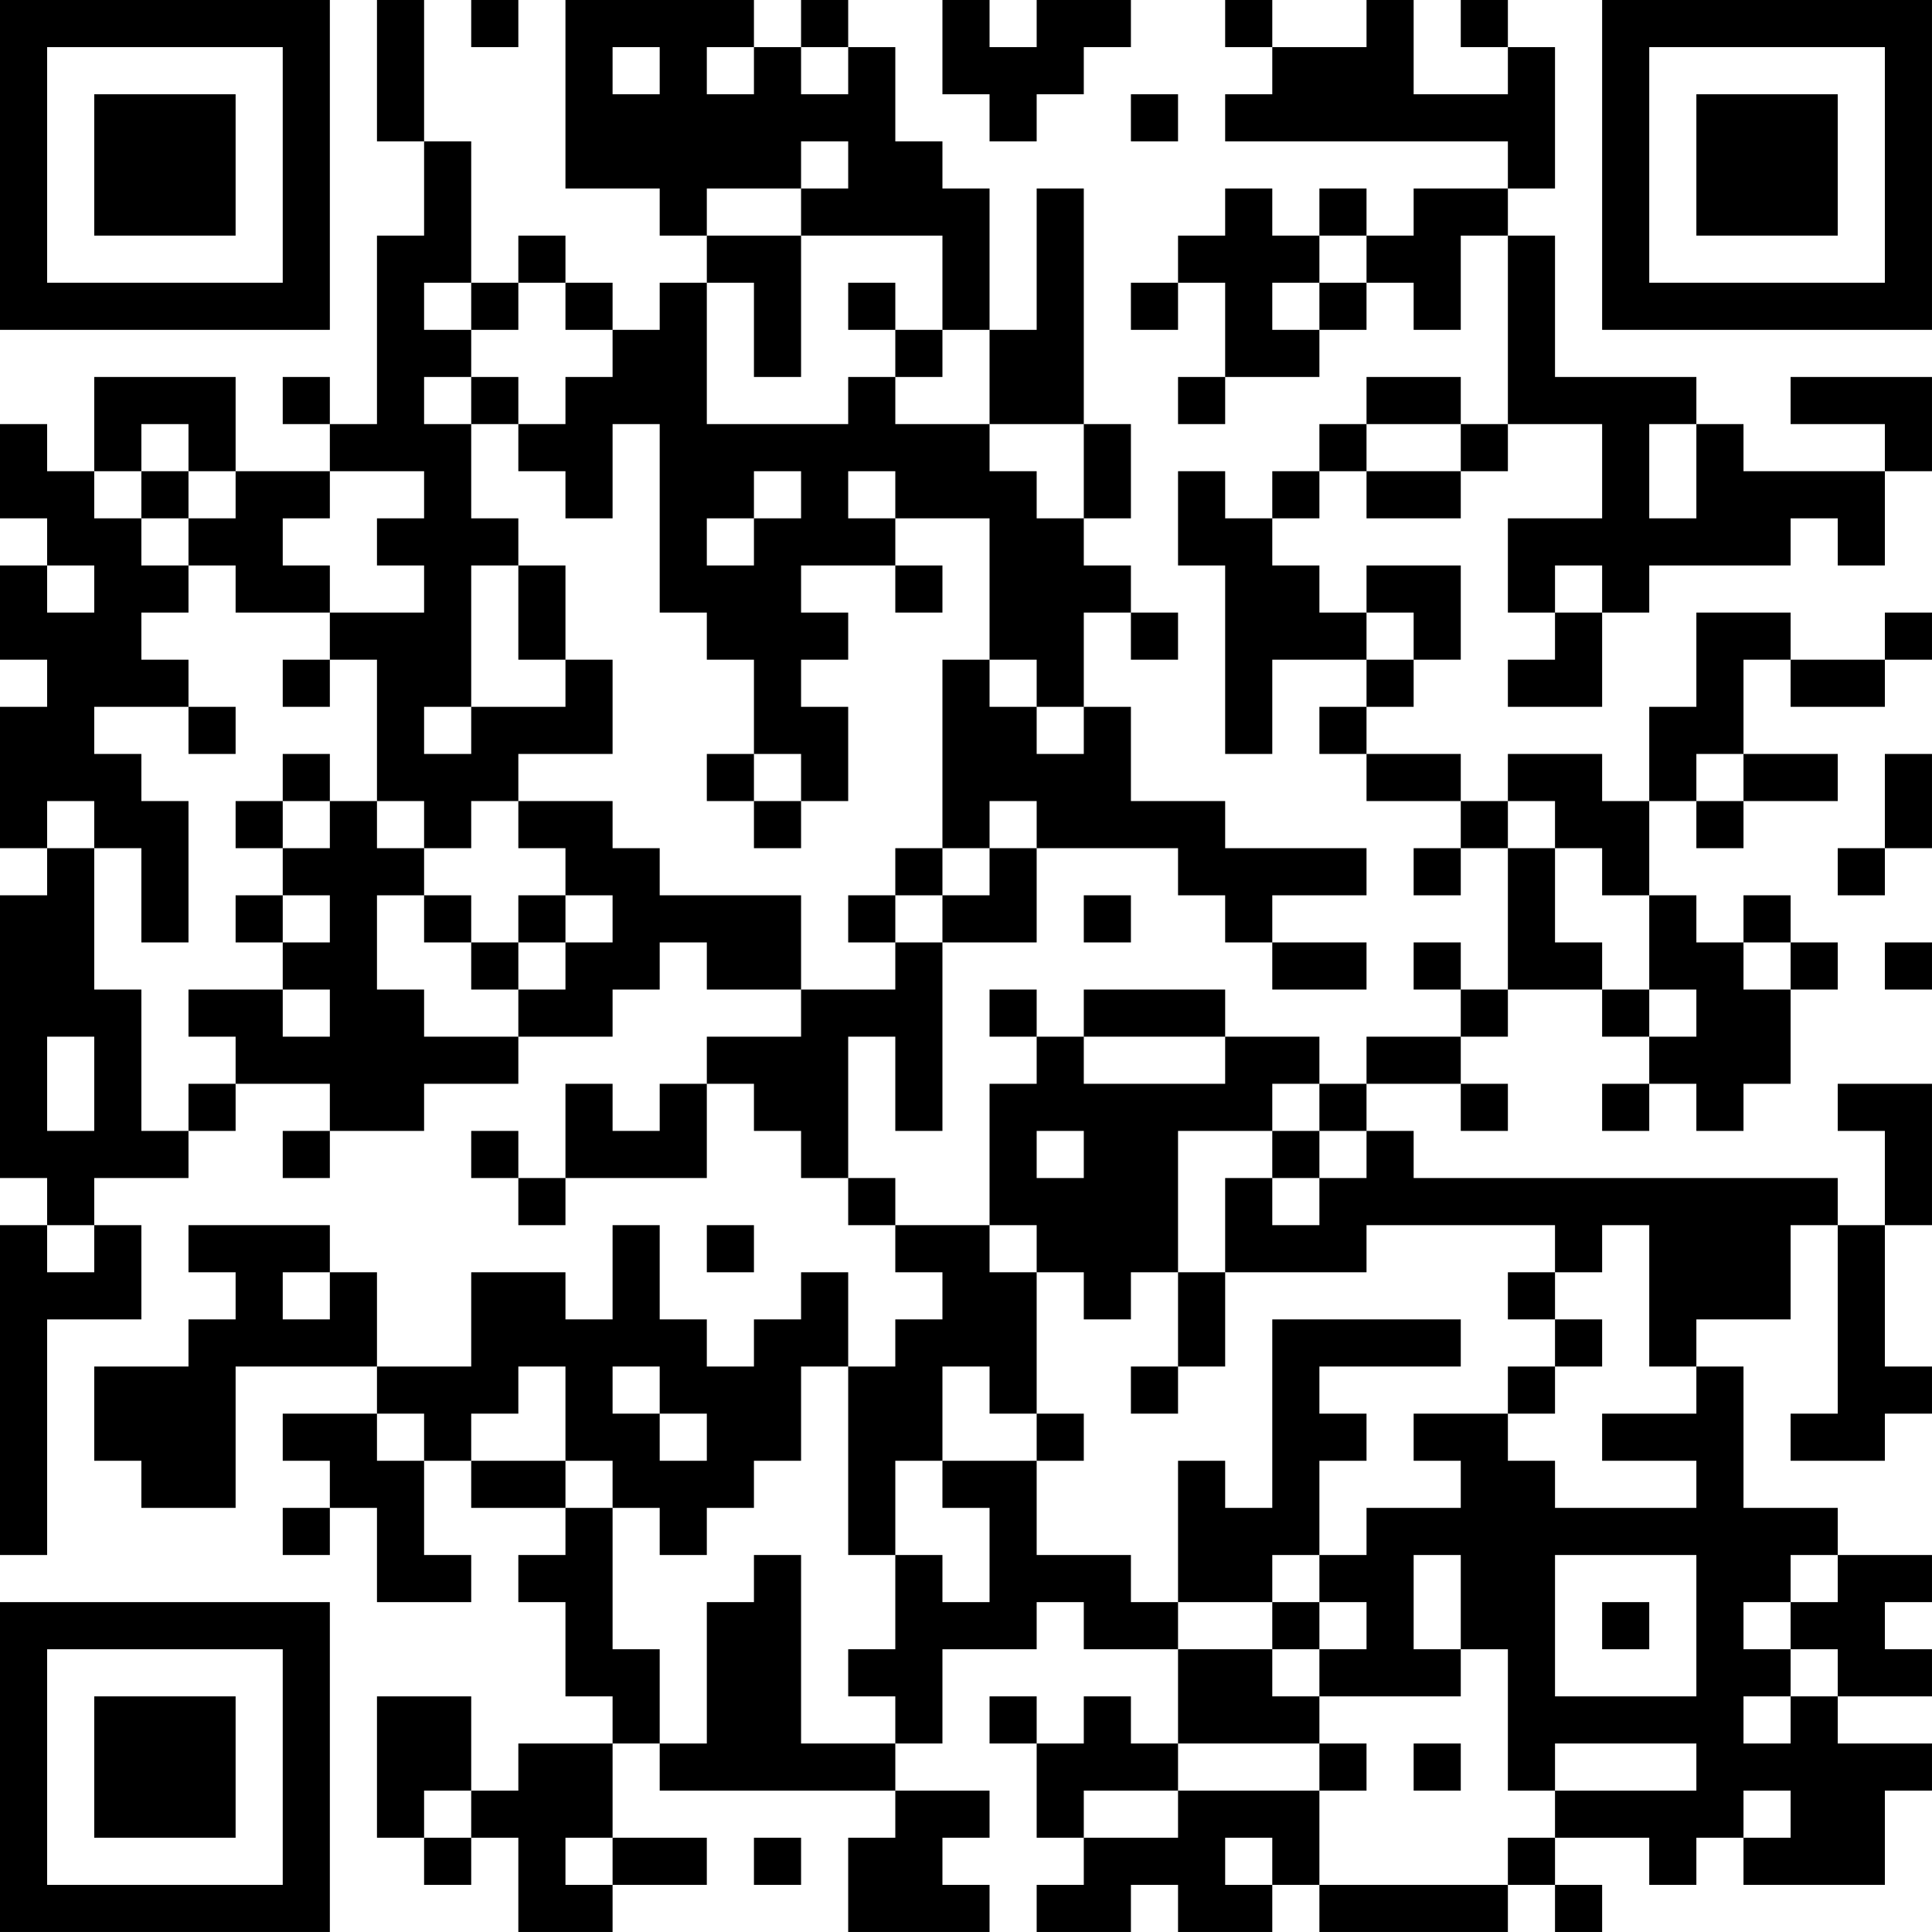 <?xml version="1.0" encoding="UTF-8"?>
<svg xmlns="http://www.w3.org/2000/svg" version="1.1" width="200" height="200" viewBox="0 0 200 200"><rect x="0" y="0" width="200" height="200" fill="#ffffff"/><g transform="scale(4.878)"><g transform="translate(0,0)"><path fill-rule="evenodd" d="M8 0L8 3L9 3L9 5L8 5L8 9L7 9L7 8L6 8L6 9L7 9L7 10L5 10L5 8L2 8L2 10L1 10L1 9L0 9L0 11L1 11L1 12L0 12L0 14L1 14L1 15L0 15L0 18L1 18L1 19L0 19L0 25L1 25L1 26L0 26L0 33L1 33L1 28L3 28L3 26L2 26L2 25L4 25L4 24L5 24L5 23L7 23L7 24L6 24L6 25L7 25L7 24L9 24L9 23L11 23L11 22L13 22L13 21L14 21L14 20L15 20L15 21L17 21L17 22L15 22L15 23L14 23L14 24L13 24L13 23L12 23L12 25L11 25L11 24L10 24L10 25L11 25L11 26L12 26L12 25L15 25L15 23L16 23L16 24L17 24L17 25L18 25L18 26L19 26L19 27L20 27L20 28L19 28L19 29L18 29L18 27L17 27L17 28L16 28L16 29L15 29L15 28L14 28L14 26L13 26L13 28L12 28L12 27L10 27L10 29L8 29L8 27L7 27L7 26L4 26L4 27L5 27L5 28L4 28L4 29L2 29L2 31L3 31L3 32L5 32L5 29L8 29L8 30L6 30L6 31L7 31L7 32L6 32L6 33L7 33L7 32L8 32L8 34L10 34L10 33L9 33L9 31L10 31L10 32L12 32L12 33L11 33L11 34L12 34L12 36L13 36L13 37L11 37L11 38L10 38L10 36L8 36L8 39L9 39L9 40L10 40L10 39L11 39L11 41L13 41L13 40L15 40L15 39L13 39L13 37L14 37L14 38L19 38L19 39L18 39L18 41L21 41L21 40L20 40L20 39L21 39L21 38L19 38L19 37L20 37L20 35L22 35L22 34L23 34L23 35L25 35L25 37L24 37L24 36L23 36L23 37L22 37L22 36L21 36L21 37L22 37L22 39L23 39L23 40L22 40L22 41L24 41L24 40L25 40L25 41L27 41L27 40L28 40L28 41L32 41L32 40L33 40L33 41L34 41L34 40L33 40L33 39L35 39L35 40L36 40L36 39L37 39L37 40L40 40L40 38L41 38L41 37L39 37L39 36L41 36L41 35L40 35L40 34L41 34L41 33L39 33L39 32L37 32L37 29L36 29L36 28L38 28L38 26L39 26L39 30L38 30L38 31L40 31L40 30L41 30L41 29L40 29L40 26L41 26L41 23L39 23L39 24L40 24L40 26L39 26L39 25L30 25L30 24L29 24L29 23L31 23L31 24L32 24L32 23L31 23L31 22L32 22L32 21L34 21L34 22L35 22L35 23L34 23L34 24L35 24L35 23L36 23L36 24L37 24L37 23L38 23L38 21L39 21L39 20L38 20L38 19L37 19L37 20L36 20L36 19L35 19L35 17L36 17L36 18L37 18L37 17L39 17L39 16L37 16L37 14L38 14L38 15L40 15L40 14L41 14L41 13L40 13L40 14L38 14L38 13L36 13L36 15L35 15L35 17L34 17L34 16L32 16L32 17L31 17L31 16L29 16L29 15L30 15L30 14L31 14L31 12L29 12L29 13L28 13L28 12L27 12L27 11L28 11L28 10L29 10L29 11L31 11L31 10L32 10L32 9L34 9L34 11L32 11L32 13L33 13L33 14L32 14L32 15L34 15L34 13L35 13L35 12L38 12L38 11L39 11L39 12L40 12L40 10L41 10L41 8L38 8L38 9L40 9L40 10L37 10L37 9L36 9L36 8L33 8L33 5L32 5L32 4L33 4L33 1L32 1L32 0L31 0L31 1L32 1L32 2L30 2L30 0L29 0L29 1L27 1L27 0L26 0L26 1L27 1L27 2L26 2L26 3L32 3L32 4L30 4L30 5L29 5L29 4L28 4L28 5L27 5L27 4L26 4L26 5L25 5L25 6L24 6L24 7L25 7L25 6L26 6L26 8L25 8L25 9L26 9L26 8L28 8L28 7L29 7L29 6L30 6L30 7L31 7L31 5L32 5L32 9L31 9L31 8L29 8L29 9L28 9L28 10L27 10L27 11L26 11L26 10L25 10L25 12L26 12L26 16L27 16L27 14L29 14L29 15L28 15L28 16L29 16L29 17L31 17L31 18L30 18L30 19L31 19L31 18L32 18L32 21L31 21L31 20L30 20L30 21L31 21L31 22L29 22L29 23L28 23L28 22L26 22L26 21L23 21L23 22L22 22L22 21L21 21L21 22L22 22L22 23L21 23L21 26L19 26L19 25L18 25L18 22L19 22L19 24L20 24L20 20L22 20L22 18L25 18L25 19L26 19L26 20L27 20L27 21L29 21L29 20L27 20L27 19L29 19L29 18L26 18L26 17L24 17L24 15L23 15L23 13L24 13L24 14L25 14L25 13L24 13L24 12L23 12L23 11L24 11L24 9L23 9L23 4L22 4L22 7L21 7L21 4L20 4L20 3L19 3L19 1L18 1L18 0L17 0L17 1L16 1L16 0L12 0L12 4L14 4L14 5L15 5L15 6L14 6L14 7L13 7L13 6L12 6L12 5L11 5L11 6L10 6L10 3L9 3L9 0ZM10 0L10 1L11 1L11 0ZM20 0L20 2L21 2L21 3L22 3L22 2L23 2L23 1L24 1L24 0L22 0L22 1L21 1L21 0ZM13 1L13 2L14 2L14 1ZM15 1L15 2L16 2L16 1ZM17 1L17 2L18 2L18 1ZM24 2L24 3L25 3L25 2ZM17 3L17 4L15 4L15 5L17 5L17 8L16 8L16 6L15 6L15 9L18 9L18 8L19 8L19 9L21 9L21 10L22 10L22 11L23 11L23 9L21 9L21 7L20 7L20 5L17 5L17 4L18 4L18 3ZM28 5L28 6L27 6L27 7L28 7L28 6L29 6L29 5ZM9 6L9 7L10 7L10 8L9 8L9 9L10 9L10 11L11 11L11 12L10 12L10 15L9 15L9 16L10 16L10 15L12 15L12 14L13 14L13 16L11 16L11 17L10 17L10 18L9 18L9 17L8 17L8 14L7 14L7 13L9 13L9 12L8 12L8 11L9 11L9 10L7 10L7 11L6 11L6 12L7 12L7 13L5 13L5 12L4 12L4 11L5 11L5 10L4 10L4 9L3 9L3 10L2 10L2 11L3 11L3 12L4 12L4 13L3 13L3 14L4 14L4 15L2 15L2 16L3 16L3 17L4 17L4 20L3 20L3 18L2 18L2 17L1 17L1 18L2 18L2 21L3 21L3 24L4 24L4 23L5 23L5 22L4 22L4 21L6 21L6 22L7 22L7 21L6 21L6 20L7 20L7 19L6 19L6 18L7 18L7 17L8 17L8 18L9 18L9 19L8 19L8 21L9 21L9 22L11 22L11 21L12 21L12 20L13 20L13 19L12 19L12 18L11 18L11 17L13 17L13 18L14 18L14 19L17 19L17 21L19 21L19 20L20 20L20 19L21 19L21 18L22 18L22 17L21 17L21 18L20 18L20 14L21 14L21 15L22 15L22 16L23 16L23 15L22 15L22 14L21 14L21 11L19 11L19 10L18 10L18 11L19 11L19 12L17 12L17 13L18 13L18 14L17 14L17 15L18 15L18 17L17 17L17 16L16 16L16 14L15 14L15 13L14 13L14 9L13 9L13 11L12 11L12 10L11 10L11 9L12 9L12 8L13 8L13 7L12 7L12 6L11 6L11 7L10 7L10 6ZM18 6L18 7L19 7L19 8L20 8L20 7L19 7L19 6ZM10 8L10 9L11 9L11 8ZM29 9L29 10L31 10L31 9ZM35 9L35 11L36 11L36 9ZM3 10L3 11L4 11L4 10ZM16 10L16 11L15 11L15 12L16 12L16 11L17 11L17 10ZM1 12L1 13L2 13L2 12ZM11 12L11 14L12 14L12 12ZM19 12L19 13L20 13L20 12ZM33 12L33 13L34 13L34 12ZM29 13L29 14L30 14L30 13ZM6 14L6 15L7 15L7 14ZM4 15L4 16L5 16L5 15ZM6 16L6 17L5 17L5 18L6 18L6 17L7 17L7 16ZM15 16L15 17L16 17L16 18L17 18L17 17L16 17L16 16ZM36 16L36 17L37 17L37 16ZM40 16L40 18L39 18L39 19L40 19L40 18L41 18L41 16ZM32 17L32 18L33 18L33 20L34 20L34 21L35 21L35 22L36 22L36 21L35 21L35 19L34 19L34 18L33 18L33 17ZM19 18L19 19L18 19L18 20L19 20L19 19L20 19L20 18ZM5 19L5 20L6 20L6 19ZM9 19L9 20L10 20L10 21L11 21L11 20L12 20L12 19L11 19L11 20L10 20L10 19ZM23 19L23 20L24 20L24 19ZM37 20L37 21L38 21L38 20ZM40 20L40 21L41 21L41 20ZM1 22L1 24L2 24L2 22ZM23 22L23 23L26 23L26 22ZM27 23L27 24L25 24L25 27L24 27L24 28L23 28L23 27L22 27L22 26L21 26L21 27L22 27L22 30L21 30L21 29L20 29L20 31L19 31L19 33L18 33L18 29L17 29L17 31L16 31L16 32L15 32L15 33L14 33L14 32L13 32L13 31L12 31L12 29L11 29L11 30L10 30L10 31L12 31L12 32L13 32L13 35L14 35L14 37L15 37L15 34L16 34L16 33L17 33L17 37L19 37L19 36L18 36L18 35L19 35L19 33L20 33L20 34L21 34L21 32L20 32L20 31L22 31L22 33L24 33L24 34L25 34L25 35L27 35L27 36L28 36L28 37L25 37L25 38L23 38L23 39L25 39L25 38L28 38L28 40L32 40L32 39L33 39L33 38L36 38L36 37L33 37L33 38L32 38L32 35L31 35L31 33L30 33L30 35L31 35L31 36L28 36L28 35L29 35L29 34L28 34L28 33L29 33L29 32L31 32L31 31L30 31L30 30L32 30L32 31L33 31L33 32L36 32L36 31L34 31L34 30L36 30L36 29L35 29L35 26L34 26L34 27L33 27L33 26L29 26L29 27L26 27L26 25L27 25L27 26L28 26L28 25L29 25L29 24L28 24L28 23ZM22 24L22 25L23 25L23 24ZM27 24L27 25L28 25L28 24ZM1 26L1 27L2 27L2 26ZM15 26L15 27L16 27L16 26ZM6 27L6 28L7 28L7 27ZM25 27L25 29L24 29L24 30L25 30L25 29L26 29L26 27ZM32 27L32 28L33 28L33 29L32 29L32 30L33 30L33 29L34 29L34 28L33 28L33 27ZM27 28L27 32L26 32L26 31L25 31L25 34L27 34L27 35L28 35L28 34L27 34L27 33L28 33L28 31L29 31L29 30L28 30L28 29L31 29L31 28ZM13 29L13 30L14 30L14 31L15 31L15 30L14 30L14 29ZM8 30L8 31L9 31L9 30ZM22 30L22 31L23 31L23 30ZM33 33L33 36L36 36L36 33ZM38 33L38 34L37 34L37 35L38 35L38 36L37 36L37 37L38 37L38 36L39 36L39 35L38 35L38 34L39 34L39 33ZM34 34L34 35L35 35L35 34ZM28 37L28 38L29 38L29 37ZM30 37L30 38L31 38L31 37ZM9 38L9 39L10 39L10 38ZM37 38L37 39L38 39L38 38ZM12 39L12 40L13 40L13 39ZM16 39L16 40L17 40L17 39ZM26 39L26 40L27 40L27 39ZM0 0L0 7L7 7L7 0ZM1 1L1 6L6 6L6 1ZM2 2L2 5L5 5L5 2ZM34 0L34 7L41 7L41 0ZM35 1L35 6L40 6L40 1ZM36 2L36 5L39 5L39 2ZM0 34L0 41L7 41L7 34ZM1 35L1 40L6 40L6 35ZM2 36L2 39L5 39L5 36Z" fill="#000000"/></g></g></svg>
